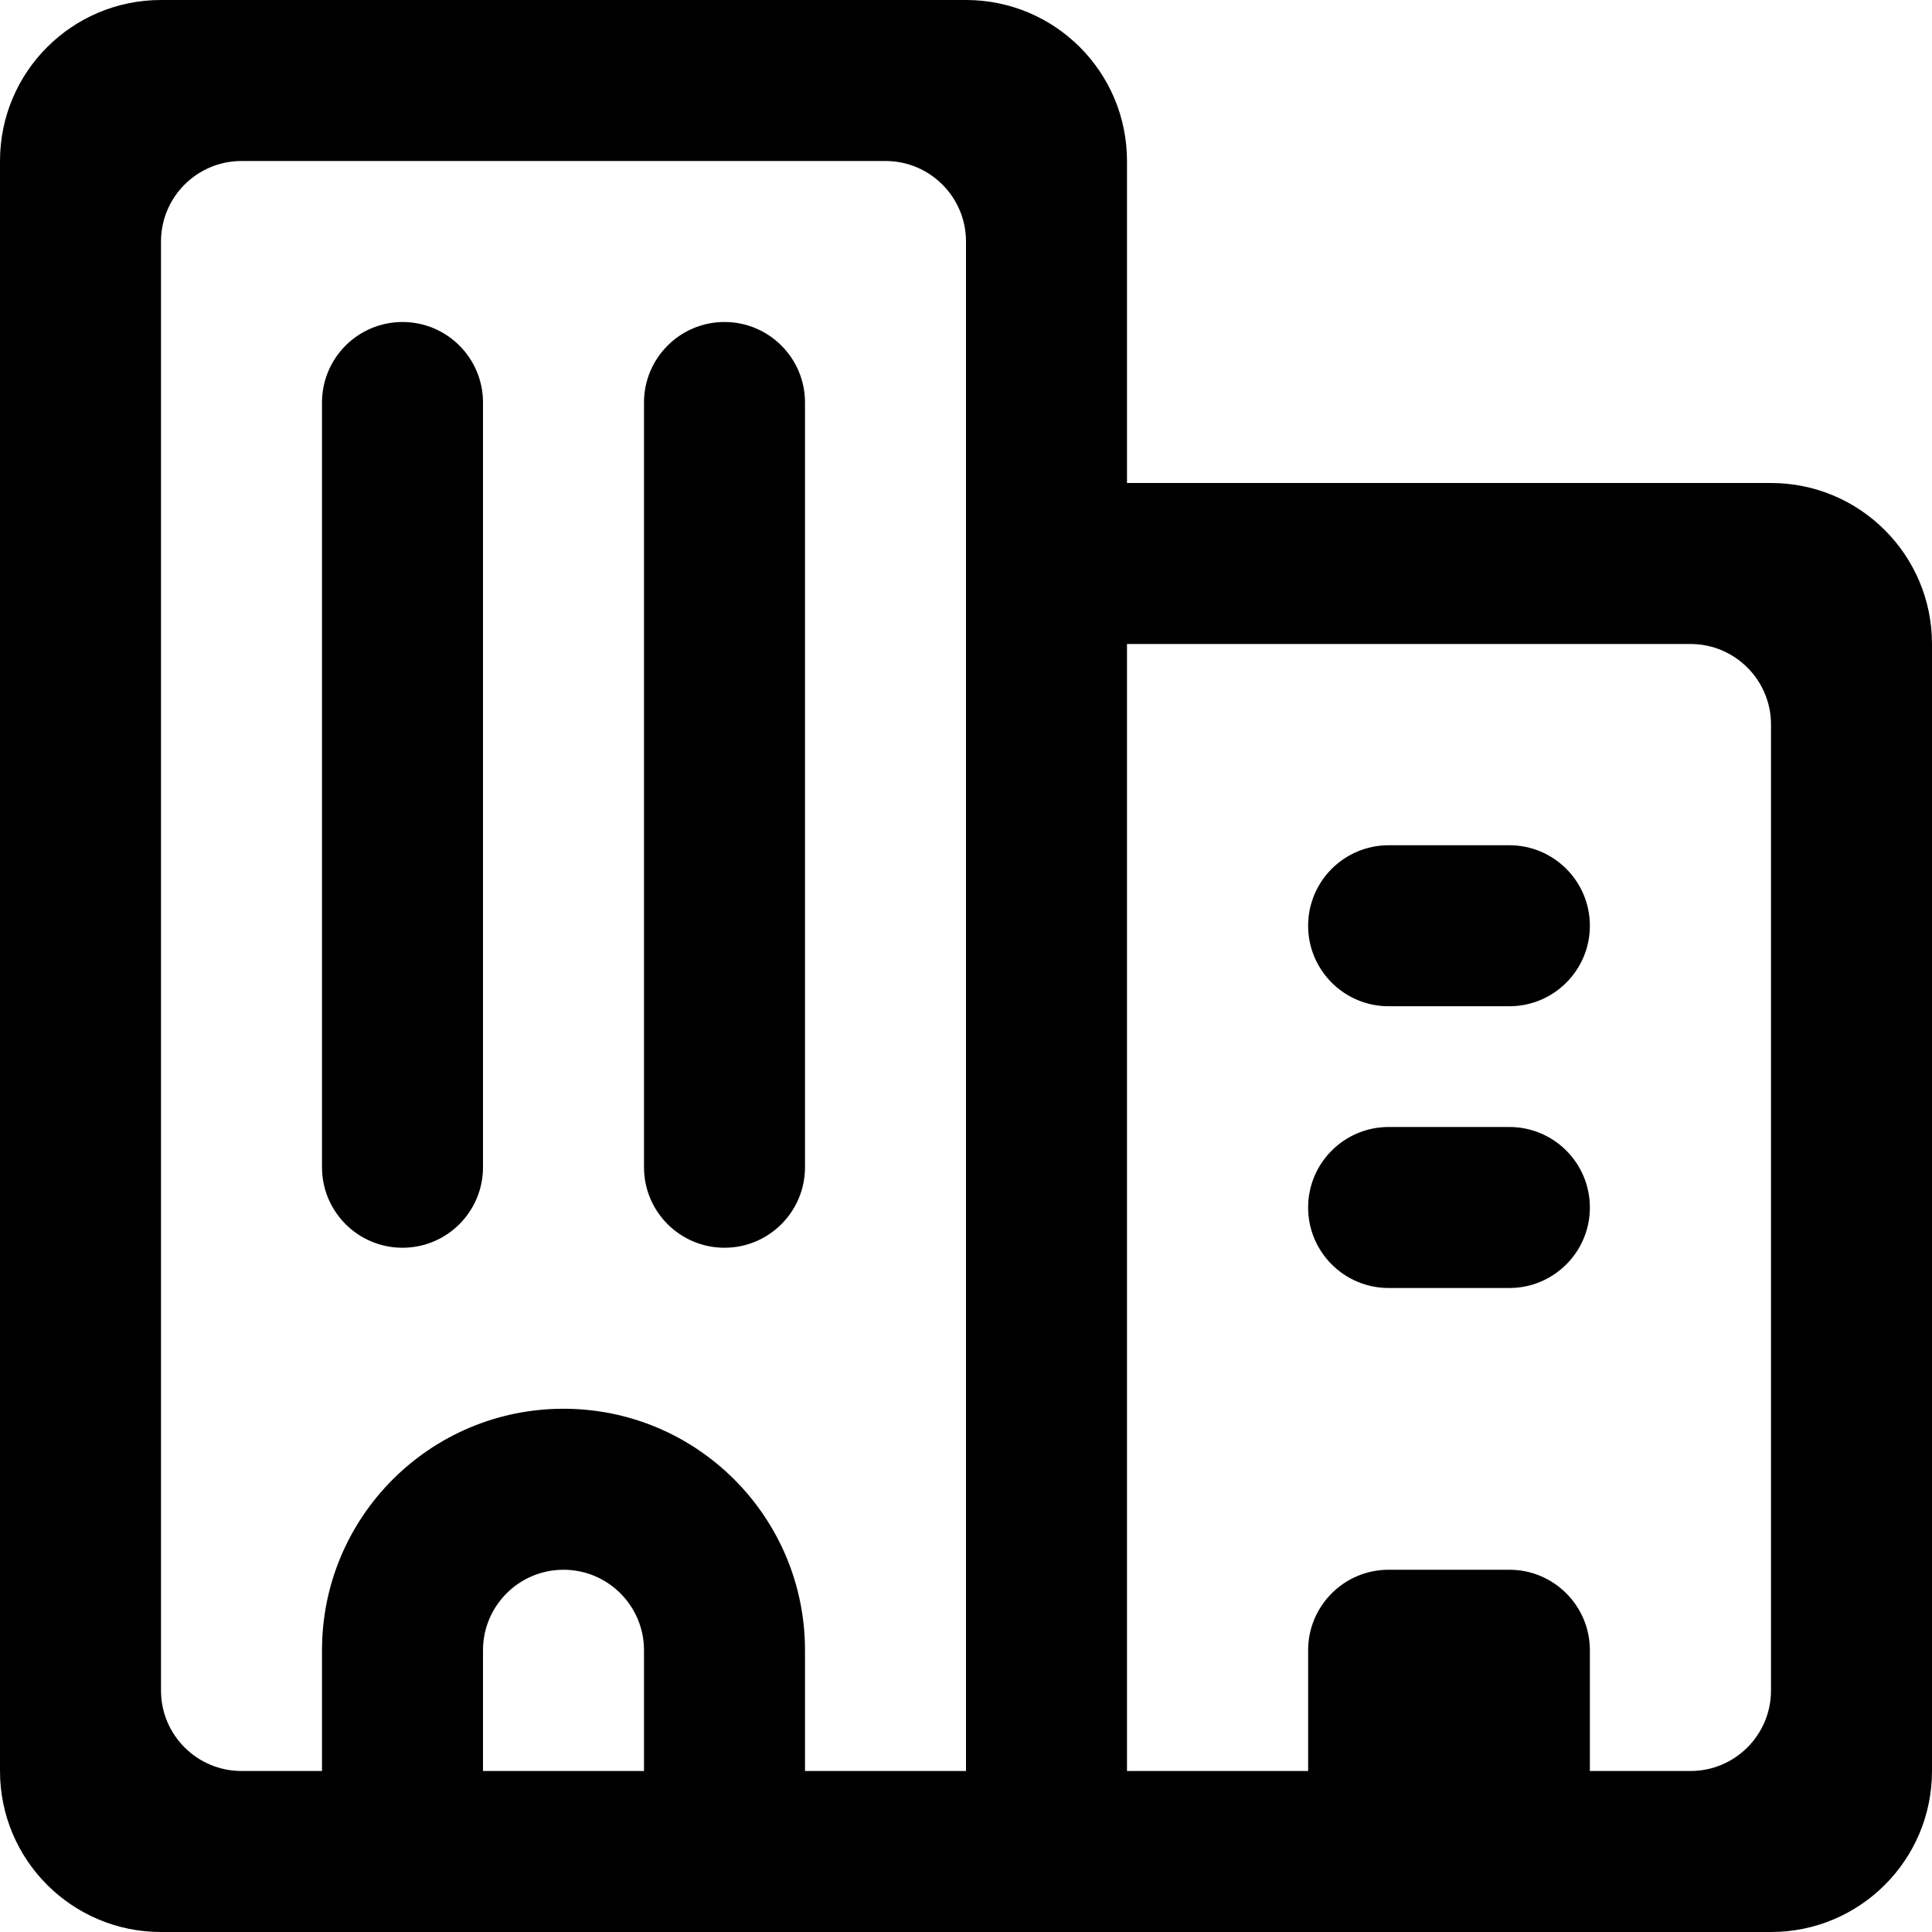 <svg xmlns="http://www.w3.org/2000/svg" width="24" height="24" viewBox="0 0 24 24">
  <path d="M1740,80 L1740,78.5 C1740,76.843 1741.343,75.5 1743,75.5 C1744.657,75.5 1746,76.843 1746,78.5 L1746,80 L1748,80 L1748,61 C1748,60.448 1747.552,60 1747,60 L1739,60 C1738.448,60 1738,60.448 1738,61 L1738,79 C1738,79.552 1738.448,80 1739,80 L1740,80 Z M1742,80 L1744,80 L1744,78.5 C1744,77.948 1743.552,77.5 1743,77.5 C1742.448,77.5 1742,77.948 1742,78.5 L1742,80 Z M1746,72.5 C1746,73.052 1745.552,73.5 1745,73.5 C1744.448,73.5 1744,73.052 1744,72.5 L1744,63 C1744,62.448 1744.448,62 1745,62 C1745.552,62 1746,62.448 1746,63 L1746,72.5 Z M1742,72.5 C1742,73.052 1741.552,73.5 1741,73.5 C1740.448,73.5 1740,73.052 1740,72.5 L1740,63 C1740,62.448 1740.448,62 1741,62 C1741.552,62 1742,62.448 1742,63 L1742,72.5 Z M1755.75,80 L1757,80 C1757.552,80 1758,79.552 1758,79 L1758,67 C1758,66.448 1757.552,66 1757,66 L1750,66 L1750,80 L1752.25,80 L1752.25,78.5 C1752.25,77.948 1752.698,77.5 1753.25,77.5 L1754.75,77.5 C1755.302,77.5 1755.75,77.948 1755.75,78.5 L1755.75,80 Z M1750,64 L1758,64 C1759.105,64 1760,64.895 1760,66 L1760,80 C1760,81.105 1759.105,82 1758,82 L1738,82 C1736.895,82 1736,81.105 1736,80 L1736,60 C1736,58.895 1736.895,58 1738,58 L1748,58 C1749.105,58 1750,58.895 1750,60 L1750,64 Z M1753.25,74 C1752.698,74 1752.25,73.552 1752.25,73 C1752.25,72.448 1752.698,72 1753.25,72 L1754.75,72 C1755.302,72 1755.75,72.448 1755.75,73 C1755.75,73.552 1755.302,74 1754.75,74 L1753.25,74 Z M1753.25,70.5 C1752.698,70.5 1752.25,70.052 1752.25,69.5 C1752.25,68.948 1752.698,68.5 1753.25,68.5 L1754.75,68.5 C1755.302,68.5 1755.75,68.948 1755.75,69.5 C1755.75,70.052 1755.302,70.5 1754.75,70.5 L1753.25,70.5 Z" transform="translate(-1736 -58)"/>
</svg>
